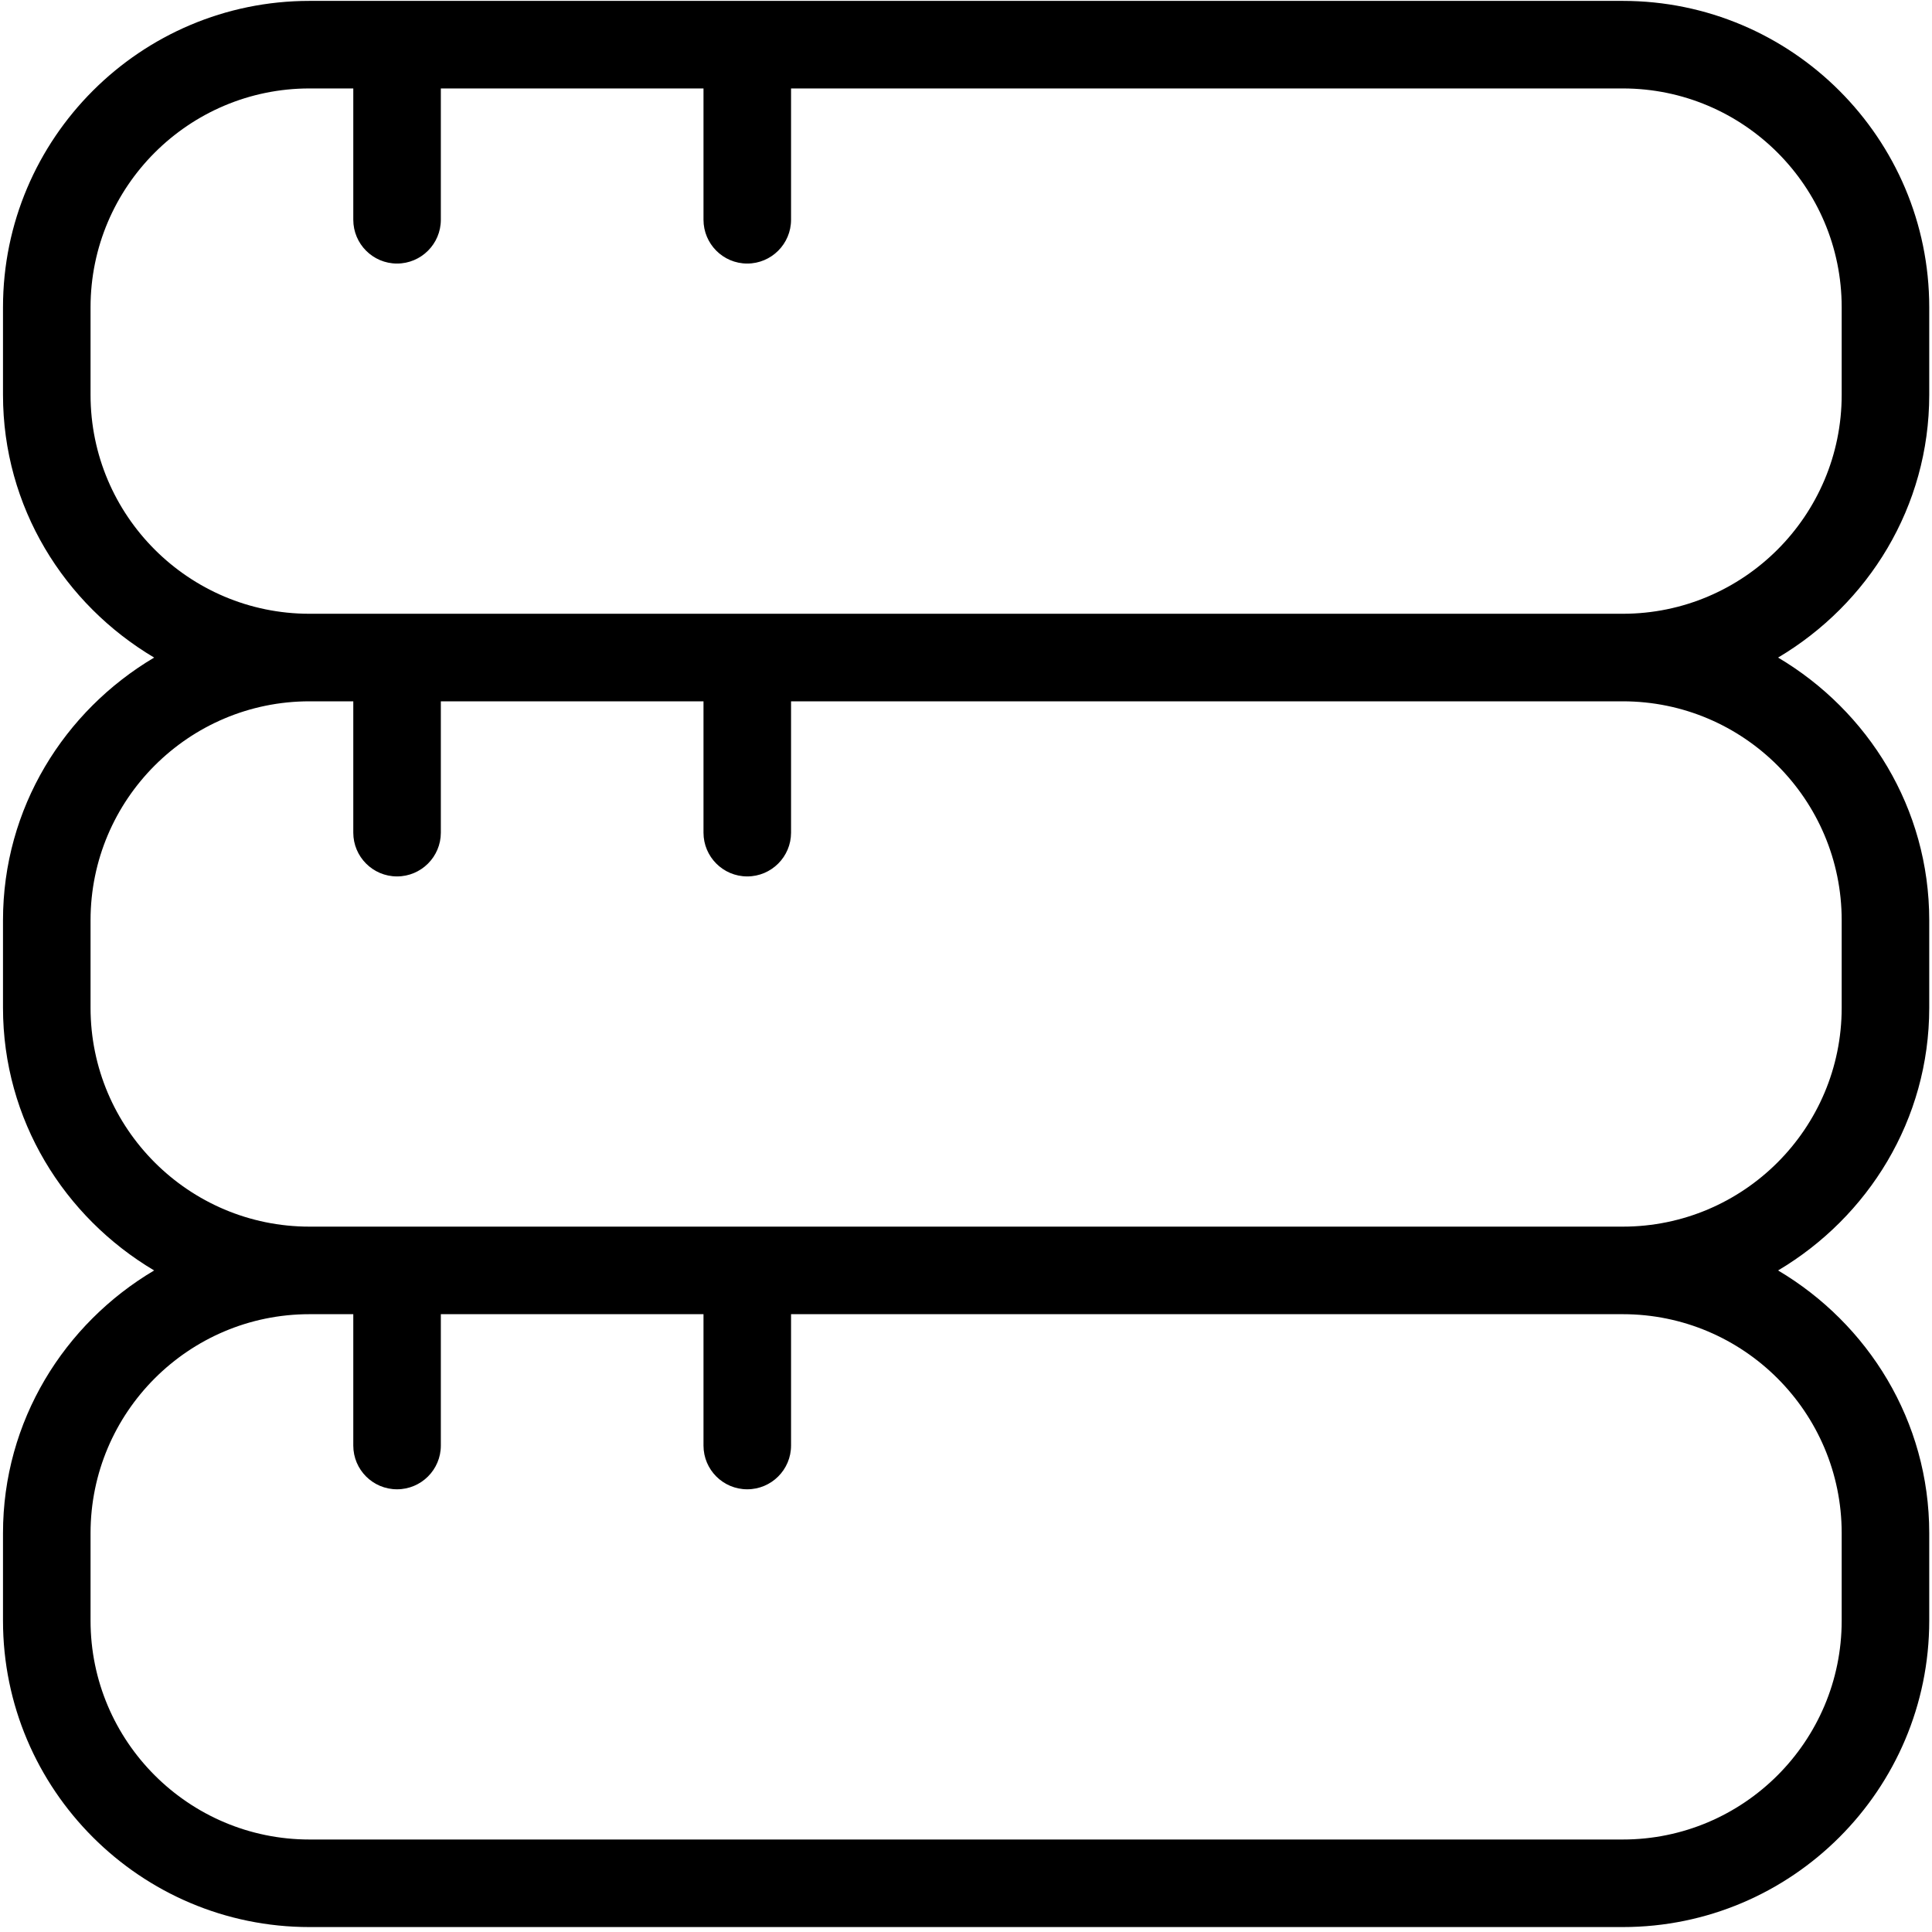 <?xml version='1.0' encoding='UTF-8' standalone='no'?><!DOCTYPE svg PUBLIC '-//W3C//DTD SVG 1.1//EN' 'http://www.w3.org/Graphics/SVG/1.1/DTD/svg11.dtd'><svg width='100%' height='100%' viewBox='0 0 147 147' version='1.1' xmlns='http://www.w3.org/2000/svg' xmlns:xlink='http://www.w3.org/1999/xlink' xml:space='preserve' xmlns:serif='http://www.serif.com/' style='fill-rule:evenodd;clip-rule:evenodd;stroke-linejoin:round;stroke-miterlimit:2;'><g transform='matrix(1,0,0,1,-17385.8,-6107.79)'><g transform='matrix(5.556,0,0,5.556,14881.9,5244.1)'><g transform='matrix(1,0,0,1,454.904,173.449)'><path d='M0,-9.592C-1.653,-9.592 -2.998,-10.936 -2.998,-12.59L-2.998,-13.789C-2.998,-15.442 -1.653,-16.786 0,-16.786L0.6,-16.786L0.6,-14.988C0.6,-14.657 0.868,-14.388 1.199,-14.388C1.53,-14.388 1.799,-14.657 1.799,-14.988L1.799,-16.786L5.396,-16.786L5.396,-14.988C5.396,-14.657 5.664,-14.388 5.995,-14.388C6.326,-14.388 6.595,-14.657 6.595,-14.988L6.595,-16.786L17.985,-16.786C19.639,-16.786 20.983,-15.442 20.983,-13.789L20.983,-12.59C20.983,-10.936 19.639,-9.592 17.985,-9.592L0,-9.592ZM20.983,-5.395L20.983,-4.196C20.983,-2.543 19.639,-1.199 17.985,-1.199L0,-1.199C-1.653,-1.199 -2.998,-2.543 -2.998,-4.196L-2.998,-5.395C-2.998,-7.049 -1.653,-8.393 0,-8.393L0.6,-8.393L0.6,-6.594C0.6,-6.264 0.868,-5.995 1.199,-5.995C1.53,-5.995 1.799,-6.264 1.799,-6.594L1.799,-8.393L5.396,-8.393L5.396,-6.594C5.396,-6.264 5.664,-5.995 5.995,-5.995C6.326,-5.995 6.595,-6.264 6.595,-6.594L6.595,-8.393L17.985,-8.393C19.639,-8.393 20.983,-7.049 20.983,-5.395M20.983,2.998L20.983,4.197C20.983,5.85 19.639,7.194 17.985,7.194L0,7.194C-1.653,7.194 -2.998,5.85 -2.998,4.197L-2.998,2.998C-2.998,1.344 -1.653,0 0,0L0.6,0L0.6,1.799C0.6,2.13 0.868,2.398 1.199,2.398C1.53,2.398 1.799,2.13 1.799,1.799L1.799,0L5.396,0L5.396,1.799C5.396,2.13 5.664,2.398 5.995,2.398C6.326,2.398 6.595,2.13 6.595,1.799L6.595,0L17.985,0C19.639,0 20.983,1.344 20.983,2.998M22.182,-12.59L22.182,-13.789C22.182,-16.103 20.3,-17.985 17.985,-17.985L0,-17.985C-2.314,-17.985 -4.197,-16.103 -4.197,-13.789L-4.197,-12.59C-4.197,-11.055 -3.36,-9.724 -2.127,-8.992C-3.36,-8.261 -4.197,-6.93 -4.197,-5.395L-4.197,-4.196C-4.197,-2.662 -3.36,-1.331 -2.127,-0.599C-3.36,0.132 -4.197,1.463 -4.197,2.998L-4.197,4.197C-4.197,6.511 -2.314,8.393 0,8.393L17.985,8.393C20.3,8.393 22.182,6.511 22.182,4.197L22.182,2.998C22.182,1.463 21.345,0.132 20.112,-0.599C21.345,-1.331 22.182,-2.662 22.182,-4.196L22.182,-5.395C22.182,-6.93 21.345,-8.261 20.112,-8.992C21.345,-9.724 22.182,-11.055 22.182,-12.59' style='fill-rule:nonzero;'/></g></g></g></svg>